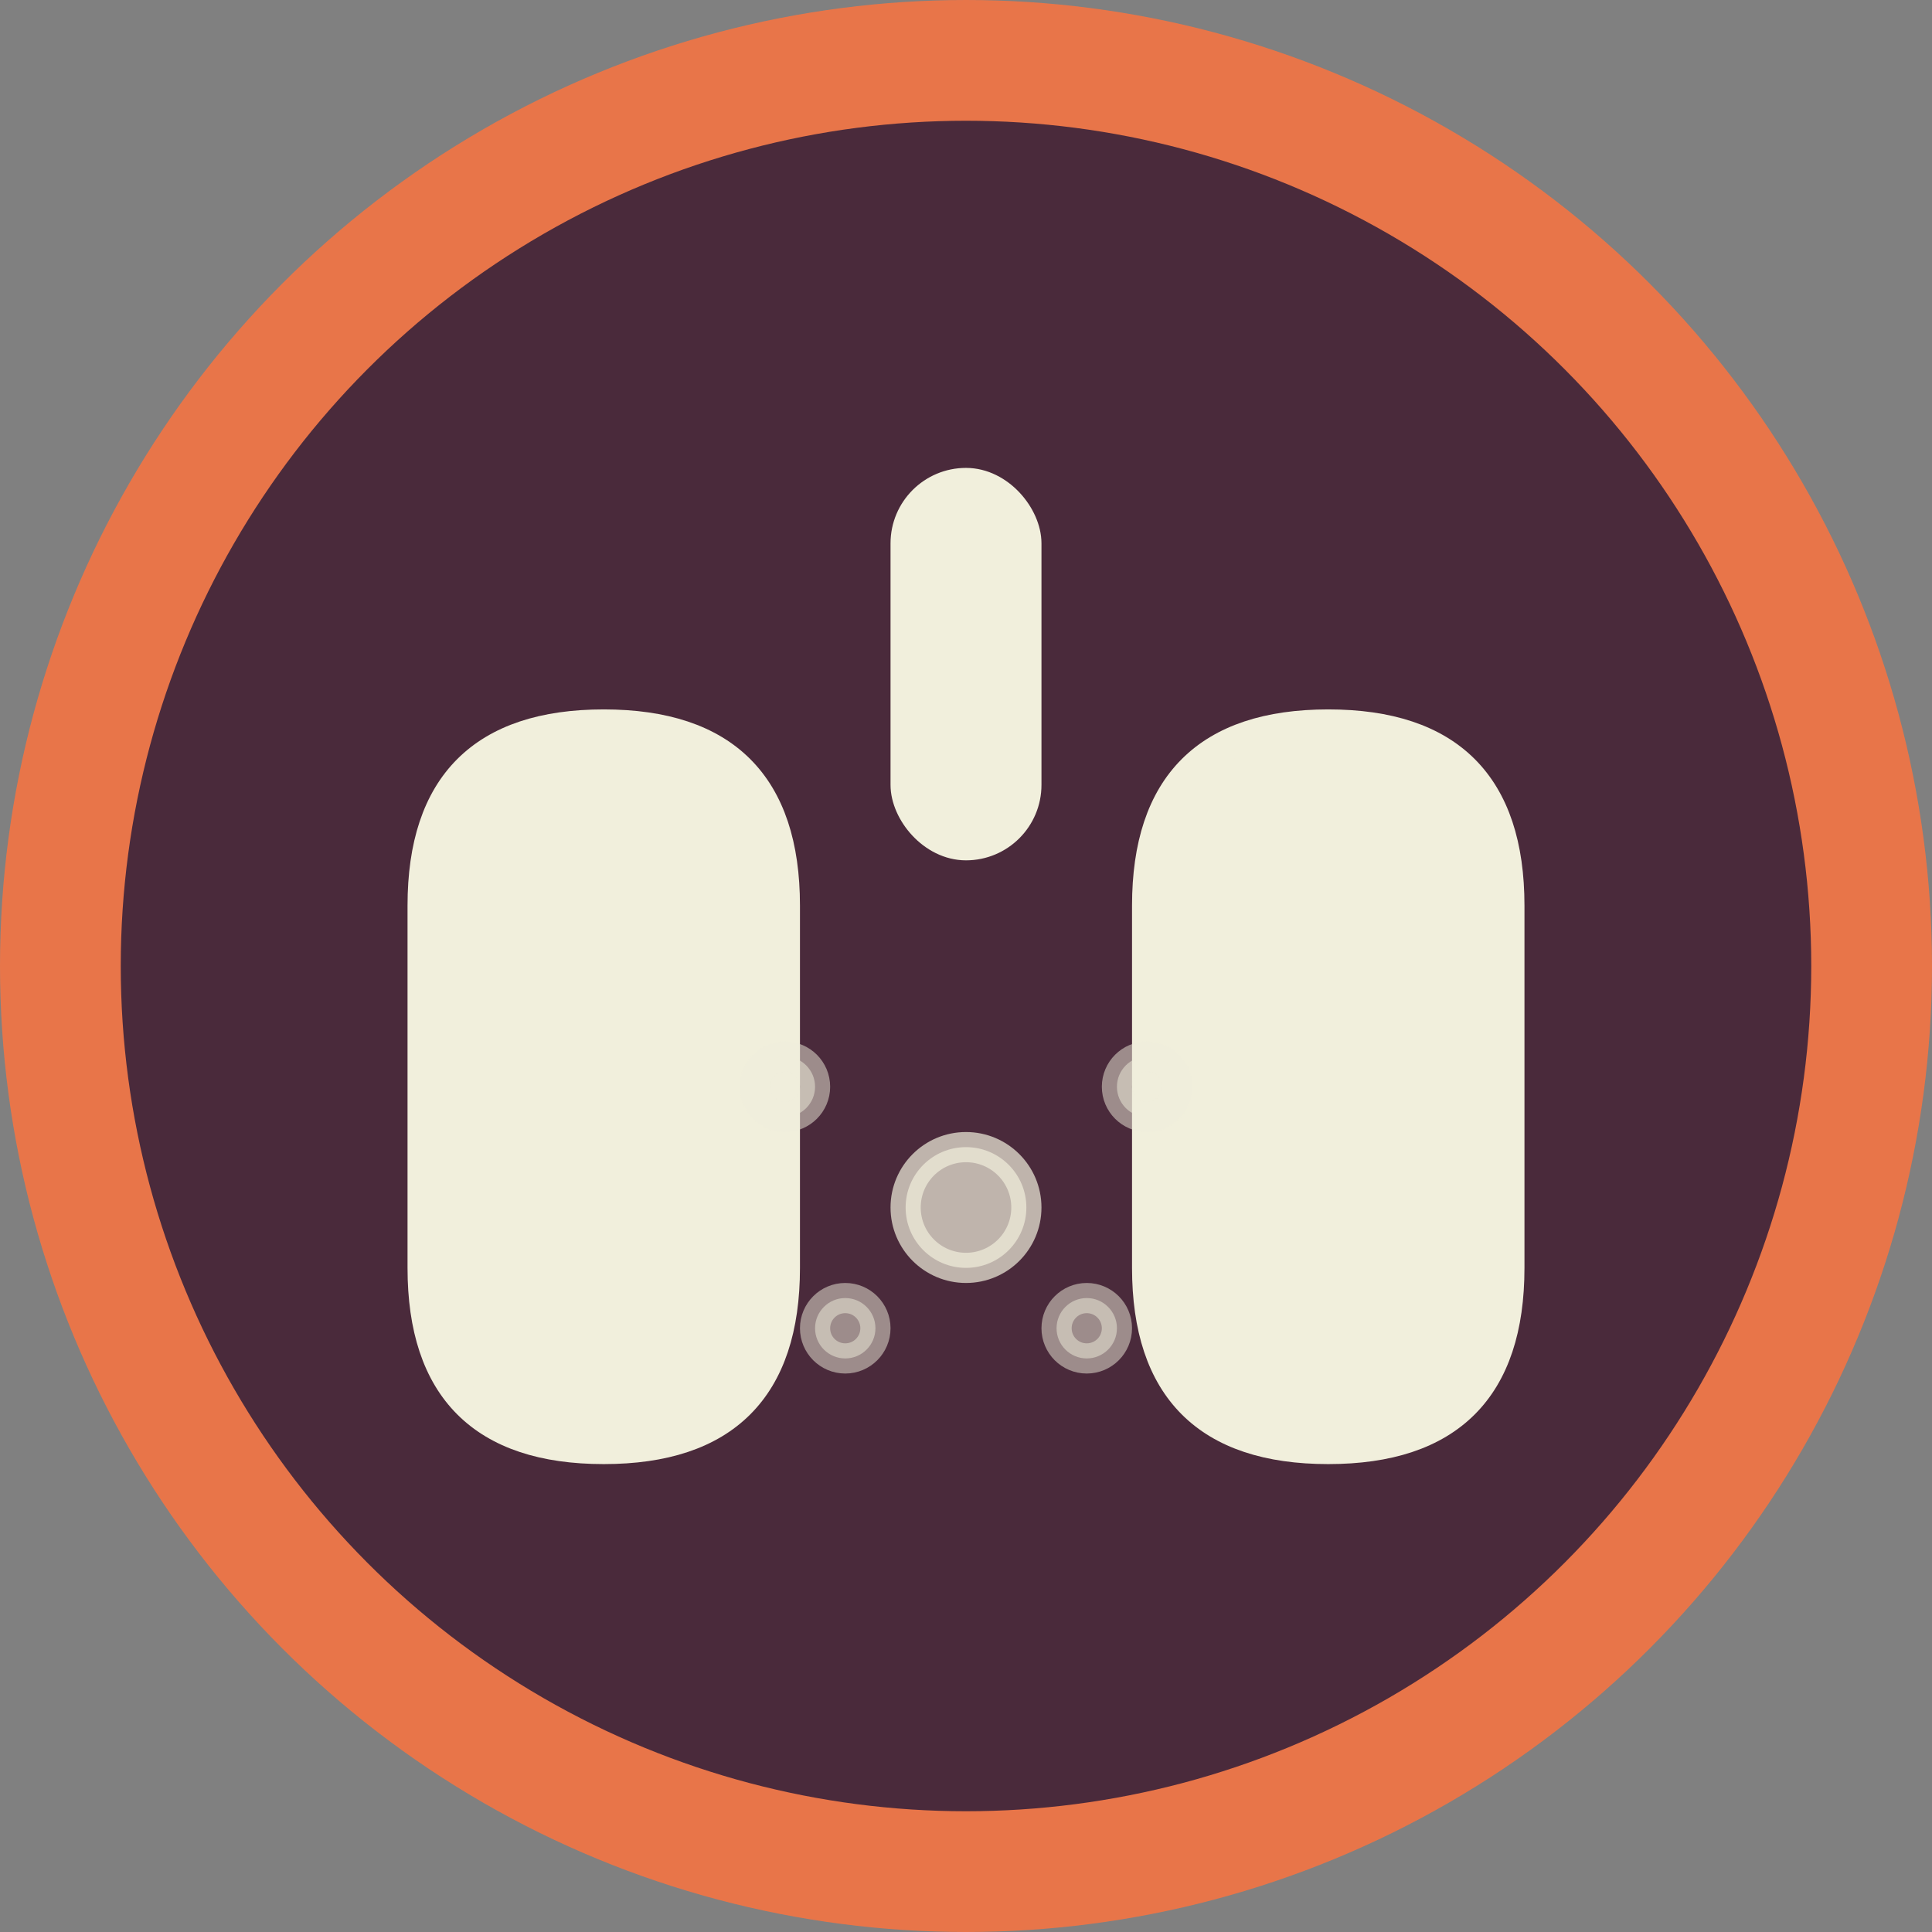 <svg xmlns="http://www.w3.org/2000/svg" viewBox="0 0 32 32">
  <rect x="0" y="0" width="32" height="32" fill="#808080" stroke="none"/>
  <!-- Background circle -->
  <circle cx="16" cy="16" r="15" fill="#4A2A3B" stroke="#E87549" stroke-width="2"/>
  
  <!-- Clean air symbol - stylized lungs -->
  <g fill="#F1EFDC" stroke="#F1EFDC" stroke-width="0.5">
    <!-- Left lung -->
    <path d="M10 12c-2 0-3 1-3 3v6c0 2 1 3 3 3s3-1 3-3v-6c0-2-1-3-3-3z"/>
    <!-- Right lung -->
    <path d="M22 12c2 0 3 1 3 3v6c0 2-1 3-3 3s-3-1-3-3v-6c0-2 1-3 3-3z"/>
    <!-- Trachea -->
    <rect x="15" y="8" width="2" height="6" rx="1"/>
    <!-- Air flow lines -->
    <circle cx="16" cy="20" r="1" opacity="0.7"/>
    <circle cx="13" cy="18" r="0.5" opacity="0.5"/>
    <circle cx="19" cy="18" r="0.5" opacity="0.5"/>
    <circle cx="14" cy="22" r="0.5" opacity="0.5"/>
    <circle cx="18" cy="22" r="0.5" opacity="0.5"/>
  </g>
</svg>
